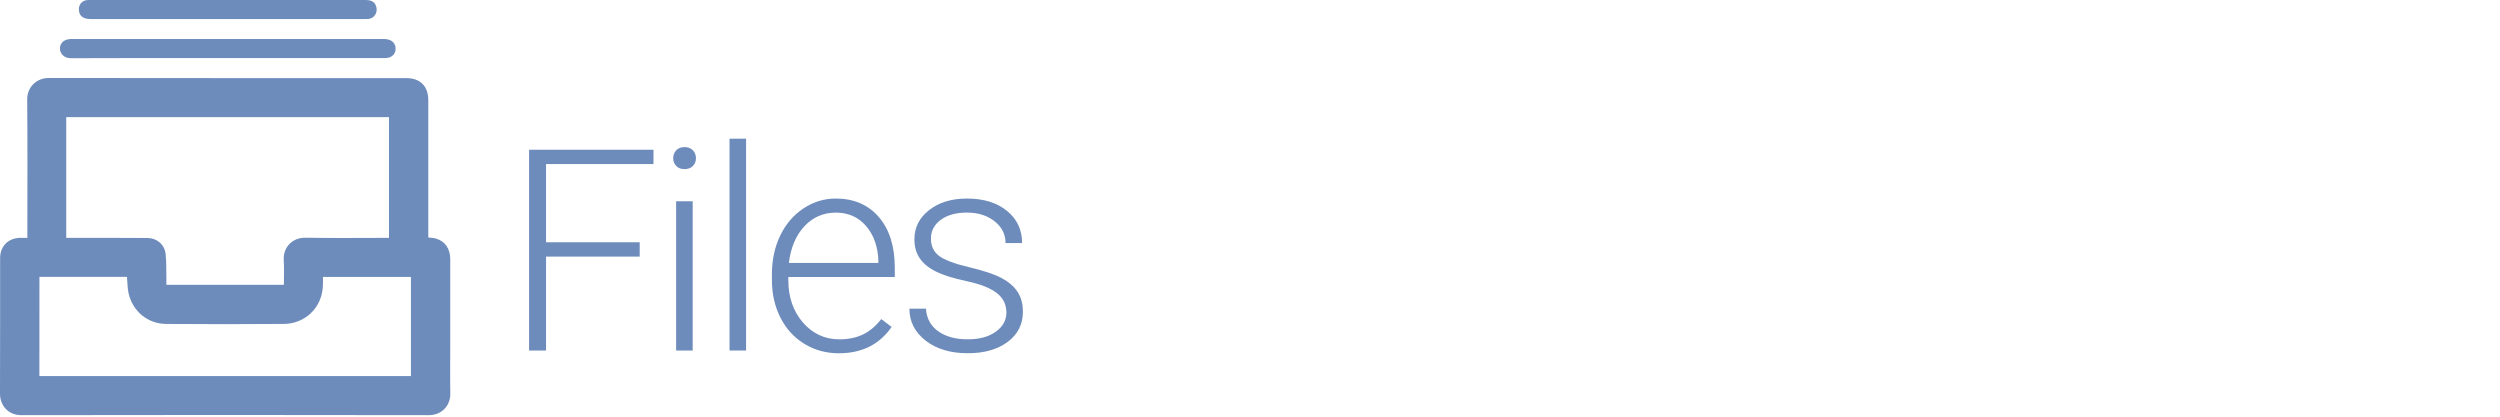 <?xml version="1.0" encoding="utf-8"?>
<!-- Generator: Adobe Illustrator 21.1.0, SVG Export Plug-In . SVG Version: 6.00 Build 0)  -->
<svg version="1.1" id="Capa_1" xmlns="http://www.w3.org/2000/svg" xmlns:xlink="http://www.w3.org/1999/xlink" x="0px" y="0px"
	 viewBox="0 0 120 20" style="enable-background:new 0 0 120 20;" xml:space="preserve">
<style type="text/css">
	.st0{fill:#6D8CBC;}
</style>
<g>
	<path class="st0" d="M30.705,12.316h-4.495v4.508h-0.814V7.187h5.971v0.688H26.21v3.753h4.495
		C30.705,11.628,30.705,12.316,30.705,12.316z"/>
	<path class="st0" d="M32.314,7.593c0-0.149,0.048-0.275,0.146-0.379c0.097-0.103,0.229-0.154,0.397-0.154s0.301,0.051,0.4,0.154
		c0.099,0.103,0.149,0.229,0.149,0.379s-0.05,0.274-0.149,0.374c-0.1,0.101-0.234,0.151-0.4,0.151s-0.3-0.05-0.397-0.151
		C32.364,7.867,32.314,7.743,32.314,7.593z M33.249,16.825h-0.795V9.662h0.795V16.825z"/>
	<path class="st0" d="M35.812,16.825h-0.795V6.657h0.795V16.825z"/>
	<path class="st0" d="M40.263,16.957c-0.609,0-1.16-0.15-1.651-0.451c-0.492-0.3-0.875-0.717-1.149-1.255
		c-0.273-0.536-0.411-1.137-0.411-1.803v-0.285c0-0.688,0.133-1.309,0.4-1.86c0.267-0.552,0.639-0.985,1.116-1.3
		c0.477-0.316,0.993-0.473,1.549-0.473c0.869,0,1.559,0.297,2.069,0.891c0.509,0.593,0.764,1.405,0.764,2.433v0.443h-5.11v0.152
		c0,0.812,0.233,1.488,0.698,2.028c0.466,0.541,1.051,0.811,1.758,0.811c0.423,0,0.798-0.077,1.122-0.232
		c0.324-0.154,0.618-0.401,0.883-0.741l0.496,0.378C42.215,16.536,41.369,16.957,40.263,16.957z M40.118,10.205
		c-0.595,0-1.098,0.218-1.506,0.655c-0.409,0.437-0.657,1.024-0.745,1.76h4.296v-0.087c-0.022-0.688-0.218-1.249-0.589-1.681
		C41.202,10.421,40.716,10.205,40.118,10.205z"/>
	<path class="st0" d="M48.307,15.004c0-0.392-0.157-0.708-0.473-0.947c-0.315-0.239-0.79-0.424-1.427-0.559
		c-0.635-0.135-1.129-0.289-1.479-0.463c-0.351-0.174-0.611-0.388-0.781-0.639s-0.255-0.556-0.255-0.914
		c0-0.565,0.237-1.031,0.708-1.399c0.472-0.369,1.077-0.553,1.813-0.553c0.799,0,1.44,0.197,1.923,0.592
		c0.484,0.394,0.725,0.91,0.725,1.545h-0.795c0-0.419-0.175-0.768-0.527-1.046c-0.35-0.278-0.793-0.417-1.326-0.417
		c-0.521,0-0.939,0.116-1.255,0.347c-0.315,0.233-0.473,0.533-0.473,0.904c0,0.358,0.131,0.634,0.393,0.83
		c0.263,0.196,0.741,0.376,1.437,0.54c0.695,0.164,1.216,0.338,1.562,0.522c0.346,0.186,0.604,0.409,0.771,0.668
		c0.167,0.26,0.251,0.576,0.251,0.947c0,0.605-0.244,1.088-0.731,1.45c-0.488,0.362-1.124,0.543-1.91,0.543
		c-0.834,0-1.51-0.201-2.029-0.606c-0.518-0.404-0.778-0.915-0.778-1.532h0.795c0.031,0.463,0.226,0.825,0.586,1.082
		c0.36,0.259,0.835,0.388,1.427,0.388c0.552,0,0.998-0.121,1.337-0.364C48.134,15.683,48.307,15.375,48.307,15.004z"/>
</g>
<g id="vvEbeZ_1_">
	<g>
		<path class="st0" d="M1.313,11.418c0-0.114,0-0.192,0-0.268c0-2.122,0.013-4.244-0.008-6.366c-0.007-0.6,0.444-1.044,1.046-1.041
			C8.068,3.752,13.783,3.749,19.5,3.749c0.672,0,1.058,0.385,1.058,1.065c0.001,2.109,0,4.218,0,6.326c0,0.083,0,0.166,0,0.259
			c0.133,0.017,0.256,0.019,0.369,0.052c0.441,0.129,0.685,0.487,0.685,0.997c0.001,1.312,0,2.624,0,3.935
			c0,0.836-0.011,1.673,0.003,2.507c0.009,0.592-0.424,1.04-1.029,1.038c-6.519-0.011-13.039-0.013-19.558,0
			C0.373,19.929-0.003,19.444,0,18.892c0.009-2.168,0.003-4.332,0.005-6.5c0-0.573,0.385-0.963,0.962-0.976
			C1.076,11.417,1.182,11.418,1.313,11.418z M13.626,13.669c0-0.409,0.02-0.795-0.005-1.179c-0.039-0.575,0.368-1.095,1.065-1.08
			c1.254,0.025,2.507,0.008,3.761,0.008c0.075,0,0.149,0,0.224,0c0-1.95,0-3.87,0-5.797c-5.168,0-10.325,0-15.491,0
			c0,1.934,0,3.854,0,5.797c0.085,0,0.16,0,0.235,0c1.222,0.001,2.444-0.003,3.663,0.005c0.453,0.003,0.822,0.315,0.872,0.765
			c0.043,0.394,0.027,0.794,0.036,1.191c0.001,0.094,0,0.189,0,0.29C9.879,13.669,11.741,13.669,13.626,13.669z M1.891,18.051
			c5.949,0,11.885,0,17.834,0c0-1.592,0-3.174,0-4.758c-1.414,0-2.811,0-4.222,0c0,0.11,0,0.207,0,0.302
			c0.007,1.221-0.921,1.945-1.859,1.953c-1.89,0.017-3.78,0.015-5.67,0.001c-0.887-0.007-1.61-0.609-1.803-1.477
			c-0.056-0.252-0.052-0.518-0.076-0.781c-1.404,0-2.801,0-4.202,0C1.891,14.884,1.891,16.462,1.891,18.051z"/>
		<path class="st0" d="M10.937,2.787c-2.514,0-5.026-0.005-7.54,0.007C3.072,2.795,2.885,2.568,2.878,2.35
			c-0.011-0.272,0.176-0.455,0.49-0.476C3.42,1.871,3.473,1.872,3.524,1.872c4.936,0,9.873,0,14.809,0c0.07,0,0.142,0,0.212,0.008
			c0.283,0.031,0.457,0.219,0.444,0.48c-0.011,0.256-0.208,0.427-0.492,0.427C15.978,2.787,13.457,2.787,10.937,2.787z"/>
		<path class="st0" d="M10.934,0.001c2.204,0,4.41,0,6.614,0c0.321,0,0.483,0.119,0.526,0.386c0.043,0.266-0.137,0.502-0.404,0.526
			c-0.044,0.005-0.09,0.001-0.134,0.001c-4.404,0-8.804,0-13.208,0c-0.361,0-0.554-0.178-0.542-0.495
			c0.009-0.225,0.174-0.397,0.401-0.416C4.264-0.003,4.342,0.001,4.42,0.001C6.589-0.001,8.76,0.001,10.934,0.001z"/>
	</g>
</g>
</svg>
